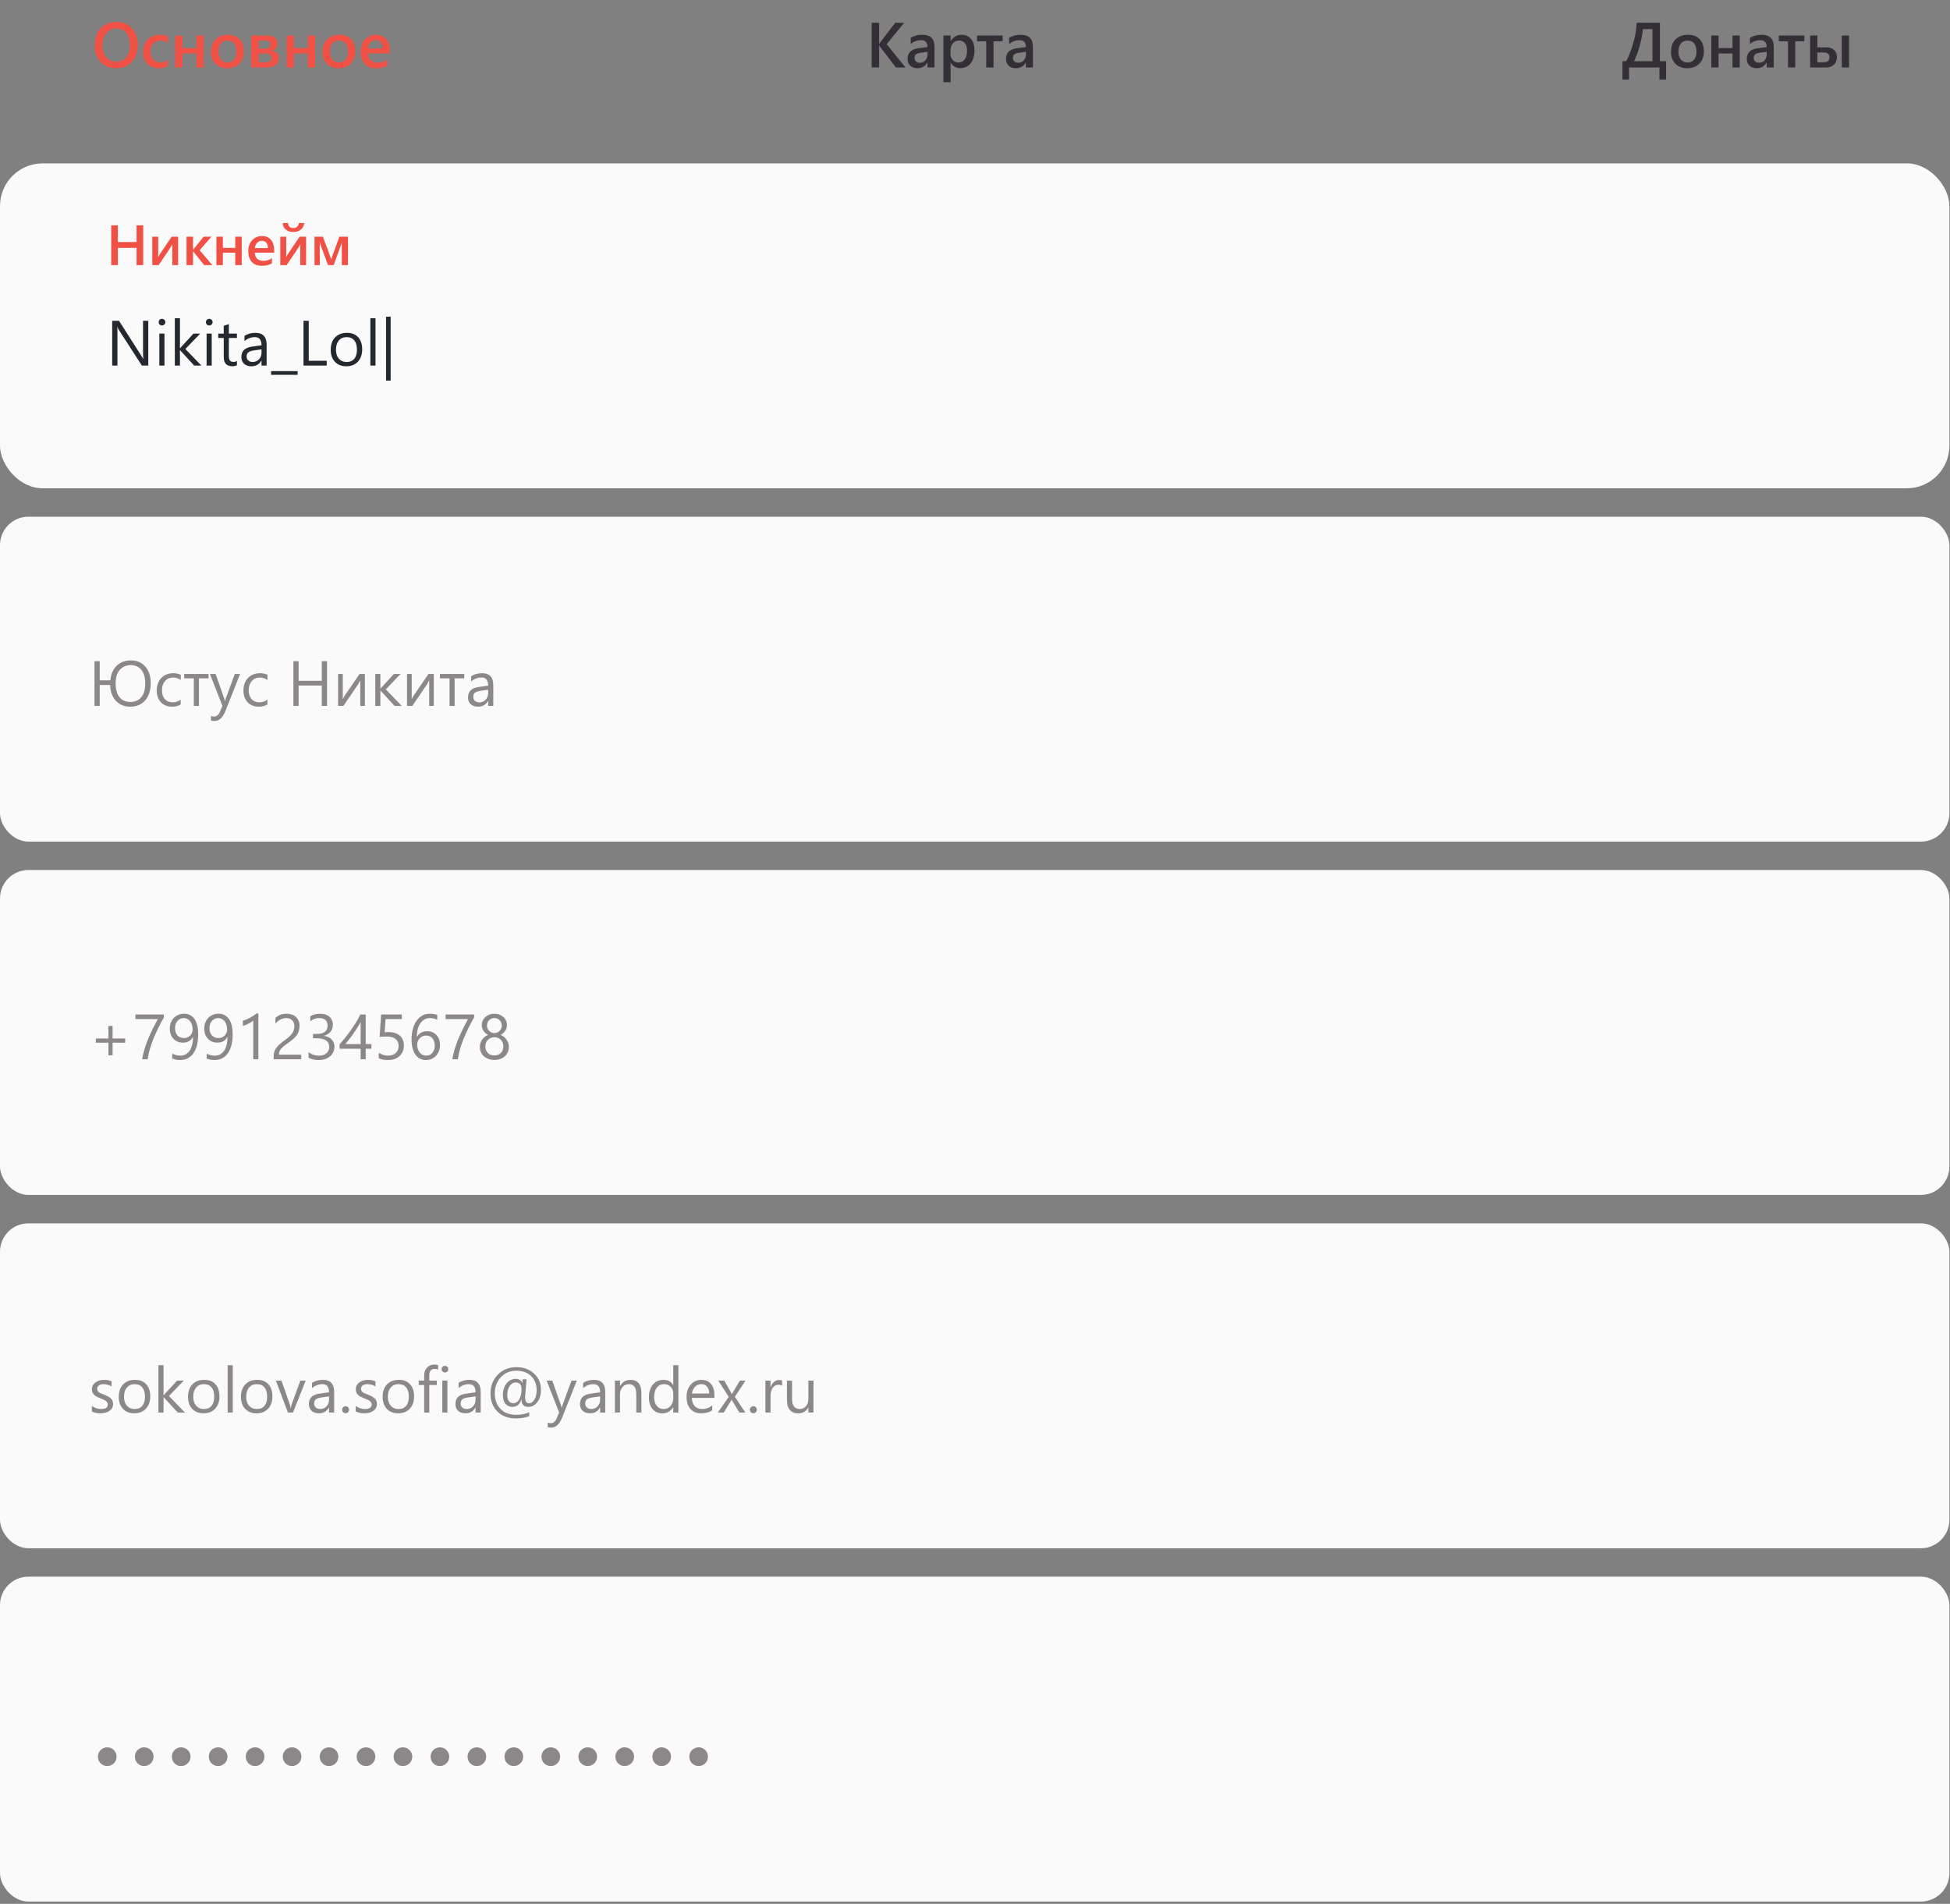 <svg width="549" height="536" viewBox="0 0 549 536" fill="none" xmlns="http://www.w3.org/2000/svg">
<rect x="0" y="0" width="549" height="536" fill="#808080" stroke="none"/>
<path d="M32.664 19.211C30.848 19.211 29.392 18.622 28.296 17.444C27.206 16.267 26.661 14.734 26.661 12.848C26.661 10.82 27.218 9.203 28.331 7.996C29.444 6.789 30.956 6.186 32.866 6.186C34.636 6.186 36.06 6.771 37.138 7.943C38.222 9.115 38.764 10.648 38.764 12.54C38.764 14.597 38.21 16.223 37.102 17.418C35.995 18.613 34.516 19.211 32.664 19.211ZM32.761 8.022C31.606 8.022 30.666 8.453 29.939 9.314C29.219 10.176 28.858 11.31 28.858 12.716C28.858 14.116 29.21 15.244 29.913 16.1C30.616 16.955 31.536 17.383 32.673 17.383C33.88 17.383 34.832 16.976 35.529 16.161C36.227 15.347 36.575 14.207 36.575 12.742C36.575 11.236 36.235 10.073 35.556 9.253C34.882 8.433 33.95 8.022 32.761 8.022ZM47.289 18.587C46.568 19.003 45.716 19.211 44.731 19.211C43.395 19.211 42.317 18.795 41.497 17.963C40.677 17.125 40.267 16.041 40.267 14.711C40.267 13.229 40.706 12.039 41.585 11.143C42.47 10.24 43.65 9.789 45.127 9.789C45.947 9.789 46.671 9.933 47.298 10.22V12.118C46.671 11.649 46.003 11.415 45.294 11.415C44.433 11.415 43.727 11.708 43.176 12.294C42.625 12.874 42.35 13.636 42.35 14.579C42.35 15.511 42.607 16.246 43.123 16.785C43.645 17.324 44.342 17.594 45.215 17.594C45.947 17.594 46.639 17.333 47.289 16.811V18.587ZM57.335 19H55.287V15.062H51.367V19H49.319V10H51.367V13.533H55.287V10H57.335V19ZM63.98 19.211C62.591 19.211 61.48 18.792 60.648 17.954C59.822 17.11 59.409 15.994 59.409 14.605C59.409 13.094 59.84 11.913 60.701 11.063C61.568 10.214 62.734 9.789 64.199 9.789C65.606 9.789 66.701 10.202 67.486 11.028C68.272 11.854 68.664 13 68.664 14.465C68.664 15.9 68.239 17.052 67.39 17.919C66.546 18.78 65.409 19.211 63.98 19.211ZM64.076 11.415C63.279 11.415 62.649 11.693 62.187 12.25C61.724 12.807 61.492 13.574 61.492 14.553C61.492 15.496 61.727 16.24 62.195 16.785C62.664 17.324 63.291 17.594 64.076 17.594C64.879 17.594 65.494 17.327 65.922 16.794C66.356 16.261 66.572 15.502 66.572 14.518C66.572 13.527 66.356 12.763 65.922 12.224C65.494 11.685 64.879 11.415 64.076 11.415ZM70.747 19V10H75.045C76.012 10 76.776 10.196 77.339 10.589C77.901 10.981 78.183 11.518 78.183 12.197C78.183 13.346 77.594 14.043 76.416 14.289C77.816 14.465 78.517 15.156 78.517 16.363C78.517 17.107 78.221 17.734 77.629 18.244C77.037 18.748 76.302 19 75.423 19H70.747ZM72.786 11.441V13.683H74.588C75.607 13.683 76.117 13.287 76.117 12.496C76.117 11.793 75.672 11.441 74.781 11.441H72.786ZM72.786 15.098V17.55H74.878C75.921 17.55 76.442 17.128 76.442 16.284C76.442 15.493 75.877 15.098 74.746 15.098H72.786ZM88.712 19H86.664V15.062H82.744V19H80.696V10H82.744V13.533H86.664V10H88.712V19ZM95.356 19.211C93.968 19.211 92.857 18.792 92.025 17.954C91.199 17.11 90.786 15.994 90.786 14.605C90.786 13.094 91.217 11.913 92.078 11.063C92.945 10.214 94.111 9.789 95.576 9.789C96.982 9.789 98.078 10.202 98.863 11.028C99.648 11.854 100.041 13 100.041 14.465C100.041 15.9 99.616 17.052 98.767 17.919C97.923 18.78 96.786 19.211 95.356 19.211ZM95.453 11.415C94.656 11.415 94.026 11.693 93.564 12.25C93.101 12.807 92.869 13.574 92.869 14.553C92.869 15.496 93.103 16.24 93.572 16.785C94.041 17.324 94.668 17.594 95.453 17.594C96.256 17.594 96.871 17.327 97.299 16.794C97.732 16.261 97.949 15.502 97.949 14.518C97.949 13.527 97.732 12.763 97.299 12.224C96.871 11.685 96.256 11.415 95.453 11.415ZM109.744 15.054H103.609C103.633 15.886 103.888 16.527 104.374 16.979C104.866 17.43 105.54 17.655 106.396 17.655C107.356 17.655 108.238 17.368 109.041 16.794V18.438C108.221 18.953 107.137 19.211 105.789 19.211C104.465 19.211 103.425 18.804 102.669 17.989C101.919 17.169 101.544 16.018 101.544 14.535C101.544 13.135 101.957 11.995 102.783 11.116C103.615 10.231 104.646 9.789 105.877 9.789C107.107 9.789 108.06 10.185 108.733 10.976C109.407 11.767 109.744 12.865 109.744 14.271V15.054ZM107.775 13.612C107.77 12.88 107.597 12.312 107.257 11.907C106.917 11.497 106.448 11.292 105.851 11.292C105.265 11.292 104.767 11.506 104.356 11.934C103.952 12.361 103.703 12.921 103.609 13.612H107.775Z" fill="#F15045"/>
<path d="M469.074 22.401H467.202V19H458.642V22.401H456.778V17.225H457.842C458.633 15.742 459.304 14.014 459.854 12.039C460.405 10.059 460.716 8.178 460.786 6.396H467.334V17.225H469.074V22.401ZM465.242 17.225V8.198H462.518C462.436 9.511 462.151 11.049 461.665 12.812C461.179 14.576 460.637 16.047 460.039 17.225H465.242ZM475.024 19.211C473.636 19.211 472.525 18.792 471.693 17.954C470.867 17.11 470.454 15.994 470.454 14.605C470.454 13.094 470.885 11.913 471.746 11.063C472.613 10.214 473.779 9.789 475.244 9.789C476.65 9.789 477.746 10.202 478.531 11.028C479.316 11.854 479.709 13 479.709 14.465C479.709 15.9 479.284 17.052 478.435 17.919C477.591 18.78 476.454 19.211 475.024 19.211ZM475.121 11.415C474.324 11.415 473.694 11.693 473.231 12.25C472.769 12.807 472.537 13.574 472.537 14.553C472.537 15.496 472.771 16.24 473.24 16.785C473.709 17.324 474.336 17.594 475.121 17.594C475.924 17.594 476.539 17.327 476.967 16.794C477.4 16.261 477.617 15.502 477.617 14.518C477.617 13.527 477.4 12.763 476.967 12.224C476.539 11.685 475.924 11.415 475.121 11.415ZM489.808 19H487.76V15.062H483.84V19H481.792V10H483.84V13.533H487.76V10H489.808V19ZM499.37 19H497.393V17.594H497.357C496.736 18.672 495.825 19.211 494.624 19.211C493.739 19.211 493.045 18.971 492.541 18.49C492.043 18.01 491.794 17.374 491.794 16.583C491.794 14.884 492.772 13.894 494.729 13.612L497.401 13.234C497.401 11.951 496.792 11.31 495.573 11.31C494.501 11.31 493.534 11.679 492.673 12.417V10.633C493.622 10.07 494.718 9.789 495.96 9.789C498.233 9.789 499.37 10.908 499.37 13.146V19ZM497.401 14.579L495.512 14.843C494.926 14.919 494.483 15.062 494.185 15.273C493.892 15.479 493.745 15.842 493.745 16.363C493.745 16.744 493.88 17.058 494.149 17.304C494.425 17.544 494.791 17.664 495.248 17.664C495.869 17.664 496.382 17.447 496.786 17.014C497.196 16.574 497.401 16.023 497.401 15.361V14.579ZM508.001 11.626H505.435V19H503.387V11.626H500.803V10H508.001V11.626ZM520.578 19H518.539V10H520.578V19ZM509.618 19V10H511.657V13.322H514.118C515.05 13.322 515.791 13.568 516.342 14.06C516.893 14.547 517.168 15.227 517.168 16.1C517.168 16.996 516.881 17.705 516.307 18.227C515.738 18.742 515.021 19 514.153 19H509.618ZM511.657 14.79V17.532H513.521C514.552 17.532 515.067 17.061 515.067 16.117C515.067 15.232 514.546 14.79 513.503 14.79H511.657Z" fill="#342F36"/>
<path d="M254.95 19H252.226L247.84 13.234C247.676 13.018 247.576 12.871 247.541 12.795H247.506V19H245.414V6.396H247.506V12.32H247.541C247.611 12.191 247.711 12.048 247.84 11.89L252.067 6.396H254.572L249.624 12.443L254.95 19ZM263.098 19H261.12V17.594H261.085C260.464 18.672 259.553 19.211 258.352 19.211C257.467 19.211 256.772 18.971 256.269 18.49C255.771 18.01 255.521 17.374 255.521 16.583C255.521 14.884 256.5 13.894 258.457 13.612L261.129 13.234C261.129 11.951 260.52 11.31 259.301 11.31C258.229 11.31 257.262 11.679 256.4 12.417V10.633C257.35 10.07 258.445 9.789 259.688 9.789C261.961 9.789 263.098 10.908 263.098 13.146V19ZM261.129 14.579L259.239 14.843C258.653 14.919 258.211 15.062 257.912 15.273C257.619 15.479 257.473 15.842 257.473 16.363C257.473 16.744 257.607 17.058 257.877 17.304C258.152 17.544 258.519 17.664 258.976 17.664C259.597 17.664 260.109 17.447 260.514 17.014C260.924 16.574 261.129 16.023 261.129 15.361V14.579ZM267.668 17.673H267.633V23.14H265.594V10H267.633V11.582H267.668C268.365 10.387 269.385 9.789 270.727 9.789C271.869 9.789 272.76 10.19 273.398 10.993C274.037 11.796 274.356 12.874 274.356 14.227C274.356 15.727 273.996 16.929 273.275 17.831C272.555 18.733 271.57 19.185 270.322 19.185C269.174 19.185 268.289 18.681 267.668 17.673ZM267.615 14.122V15.238C267.615 15.895 267.823 16.451 268.239 16.908C268.661 17.365 269.194 17.594 269.839 17.594C270.595 17.594 271.187 17.301 271.614 16.715C272.048 16.123 272.265 15.3 272.265 14.245C272.265 13.36 272.062 12.669 271.658 12.171C271.26 11.667 270.718 11.415 270.032 11.415C269.306 11.415 268.72 11.673 268.274 12.188C267.835 12.704 267.615 13.349 267.615 14.122ZM282.275 11.626H279.709V19H277.661V11.626H275.077V10H282.275V11.626ZM290.801 19H288.823V17.594H288.788C288.167 18.672 287.256 19.211 286.055 19.211C285.17 19.211 284.476 18.971 283.972 18.49C283.474 18.01 283.225 17.374 283.225 16.583C283.225 14.884 284.203 13.894 286.16 13.612L288.832 13.234C288.832 11.951 288.223 11.31 287.004 11.31C285.932 11.31 284.965 11.679 284.104 12.417V10.633C285.053 10.07 286.148 9.789 287.391 9.789C289.664 9.789 290.801 10.908 290.801 13.146V19ZM288.832 14.579L286.942 14.843C286.356 14.919 285.914 15.062 285.615 15.273C285.322 15.479 285.176 15.842 285.176 16.363C285.176 16.744 285.311 17.058 285.58 17.304C285.855 17.544 286.222 17.664 286.679 17.664C287.3 17.664 287.812 17.447 288.217 17.014C288.627 16.574 288.832 16.023 288.832 15.361V14.579Z" fill="#342F36"/>
<rect y="46" width="548.827" height="91.471" rx="12" fill="#FAFAFA"/>
<path d="M40.319 74.642H38.452V69.782H33.179V74.642H31.319V63.439H33.179V68.15H38.452V63.439H40.319V74.642ZM50.148 74.642H48.507V68.775C48.403 68.983 48.244 69.272 48.03 69.642L44.663 74.642H42.882V66.642H44.546V72.392C44.603 72.256 44.726 72.022 44.913 71.689L48.327 66.642H50.148V74.642ZM59.788 74.642H57.483L54.374 70.743H54.343V74.642H52.523V66.642H54.343V70.321H54.374L57.312 66.642H59.53L56.202 70.454L59.788 74.642ZM68.054 74.642H66.233V71.142H62.749V74.642H60.929V66.642H62.749V69.782H66.233V66.642H68.054V74.642ZM77.186 71.134H71.733C71.754 71.874 71.981 72.444 72.413 72.845C72.851 73.246 73.45 73.446 74.21 73.446C75.064 73.446 75.848 73.191 76.561 72.681V74.142C75.832 74.6 74.869 74.829 73.671 74.829C72.494 74.829 71.569 74.467 70.897 73.743C70.231 73.014 69.897 71.991 69.897 70.673C69.897 69.428 70.265 68.415 70.999 67.634C71.739 66.847 72.655 66.454 73.749 66.454C74.843 66.454 75.689 66.806 76.288 67.509C76.887 68.212 77.186 69.189 77.186 70.439V71.134ZM75.436 69.853C75.431 69.202 75.278 68.696 74.976 68.337C74.674 67.972 74.257 67.79 73.726 67.79C73.205 67.79 72.762 67.98 72.397 68.361C72.038 68.741 71.817 69.238 71.733 69.853H75.436ZM86.179 74.642H84.538V68.775C84.434 68.983 84.275 69.272 84.061 69.642L80.694 74.642H78.913V66.642H80.577V72.392C80.634 72.256 80.757 72.022 80.944 71.689L84.358 66.642H86.179V74.642ZM85.655 62.79C85.572 63.571 85.249 64.189 84.686 64.642C84.129 65.09 83.429 65.314 82.585 65.314C81.72 65.314 81.015 65.09 80.468 64.642C79.926 64.189 79.629 63.571 79.577 62.79H81.085C81.158 63.738 81.666 64.212 82.608 64.212C83.025 64.212 83.369 64.087 83.64 63.837C83.916 63.587 84.085 63.238 84.147 62.79H85.655ZM97.968 74.642H96.233V68.236C96.129 68.558 95.97 69.035 95.757 69.665L93.952 74.642H92.343L90.507 69.65C90.408 69.379 90.249 68.902 90.03 68.22V74.642H88.554V66.642H90.913L92.749 71.579C92.879 71.939 93.046 72.436 93.249 73.071L93.749 71.611L95.546 66.642H97.968V74.642Z" fill="#F15045"/>
<path d="M41.749 102.915H39.938L33.452 92.869C33.288 92.617 33.153 92.353 33.048 92.078H32.995C33.042 92.347 33.065 92.924 33.065 93.809V102.915H31.589V90.311H33.505L39.815 100.199C40.079 100.609 40.249 100.89 40.325 101.042H40.36C40.302 100.679 40.273 100.061 40.273 99.188V90.311H41.749V102.915ZM45.599 91.629C45.341 91.629 45.121 91.541 44.94 91.366C44.758 91.19 44.667 90.967 44.667 90.698C44.667 90.428 44.758 90.206 44.94 90.03C45.121 89.848 45.341 89.757 45.599 89.757C45.862 89.757 46.085 89.848 46.267 90.03C46.454 90.206 46.548 90.428 46.548 90.698C46.548 90.956 46.454 91.175 46.267 91.357C46.085 91.539 45.862 91.629 45.599 91.629ZM46.302 102.915H44.86V93.915H46.302V102.915ZM56.69 102.915H54.669L50.696 98.59H50.661V102.915H49.22V89.59H50.661V98.037H50.696L54.476 93.915H56.365L52.19 98.256L56.69 102.915ZM58.905 91.629C58.648 91.629 58.428 91.541 58.246 91.366C58.065 91.19 57.974 90.967 57.974 90.698C57.974 90.428 58.065 90.206 58.246 90.03C58.428 89.848 58.648 89.757 58.905 89.757C59.169 89.757 59.392 89.848 59.573 90.03C59.761 90.206 59.855 90.428 59.855 90.698C59.855 90.956 59.761 91.175 59.573 91.357C59.392 91.539 59.169 91.629 58.905 91.629ZM59.608 102.915H58.167V93.915H59.608V102.915ZM66.701 102.827C66.361 103.014 65.913 103.108 65.356 103.108C63.78 103.108 62.992 102.229 62.992 100.471V95.145H61.445V93.915H62.992V91.717L64.434 91.251V93.915H66.701V95.145H64.434V100.216C64.434 100.82 64.536 101.25 64.741 101.508C64.946 101.766 65.286 101.895 65.761 101.895C66.124 101.895 66.438 101.795 66.701 101.596V102.827ZM75.068 102.915H73.627V101.508H73.592C72.965 102.586 72.042 103.125 70.823 103.125C69.927 103.125 69.224 102.888 68.714 102.414C68.21 101.939 67.958 101.309 67.958 100.524C67.958 98.842 68.948 97.864 70.929 97.588L73.627 97.21C73.627 95.681 73.009 94.916 71.772 94.916C70.689 94.916 69.71 95.286 68.837 96.024V94.547C69.722 93.985 70.741 93.704 71.895 93.704C74.011 93.704 75.068 94.823 75.068 97.061V102.915ZM73.627 98.362L71.456 98.661C70.788 98.754 70.284 98.921 69.944 99.162C69.605 99.396 69.435 99.815 69.435 100.418C69.435 100.858 69.59 101.218 69.9 101.5C70.217 101.775 70.636 101.913 71.157 101.913C71.872 101.913 72.461 101.664 72.924 101.166C73.393 100.662 73.627 100.026 73.627 99.258V98.362ZM83.796 105.525H76.325V104.479H83.796V105.525ZM91.987 102.915H85.448V90.311H86.925V101.579H91.987V102.915ZM97.489 103.125C96.159 103.125 95.096 102.707 94.299 101.869C93.508 101.025 93.112 99.909 93.112 98.52C93.112 97.008 93.525 95.828 94.352 94.978C95.178 94.128 96.294 93.704 97.7 93.704C99.042 93.704 100.088 94.117 100.838 94.943C101.594 95.769 101.972 96.915 101.972 98.379C101.972 99.815 101.564 100.966 100.75 101.833C99.941 102.695 98.855 103.125 97.489 103.125ZM97.595 94.916C96.669 94.916 95.936 95.233 95.397 95.866C94.858 96.493 94.589 97.36 94.589 98.467C94.589 99.534 94.861 100.375 95.406 100.99C95.951 101.605 96.681 101.913 97.595 101.913C98.526 101.913 99.241 101.611 99.739 101.007C100.243 100.404 100.495 99.545 100.495 98.432C100.495 97.307 100.243 96.44 99.739 95.831C99.241 95.221 98.526 94.916 97.595 94.916ZM105.716 102.915H104.274V89.59H105.716V102.915ZM109.987 107.151H108.687V89.151H109.987V107.151Z" fill="#23292E"/>
<rect y="145.471" width="548.827" height="91.471" rx="8" fill="#FAFAFA"/>
<path d="M31.011 192.855H28.075V198.744H26.599V186.141H28.075V191.528H31.064C31.239 189.771 31.84 188.399 32.865 187.415C33.891 186.425 35.224 185.93 36.864 185.93C38.558 185.93 39.908 186.51 40.916 187.67C41.93 188.824 42.437 190.362 42.437 192.284C42.437 194.364 41.918 195.996 40.881 197.18C39.844 198.363 38.432 198.955 36.645 198.955C34.969 198.955 33.621 198.398 32.602 197.285C31.588 196.172 31.058 194.695 31.011 192.855ZM36.812 187.266C35.481 187.266 34.438 187.723 33.683 188.637C32.933 189.551 32.558 190.808 32.558 192.407C32.558 194.065 32.915 195.352 33.63 196.266C34.345 197.174 35.35 197.628 36.645 197.628C37.992 197.628 39.035 197.18 39.773 196.283C40.518 195.387 40.89 194.121 40.89 192.486C40.89 190.799 40.532 189.507 39.817 188.61C39.108 187.714 38.106 187.266 36.812 187.266ZM50.874 198.331C50.183 198.747 49.362 198.955 48.413 198.955C47.13 198.955 46.093 198.539 45.302 197.707C44.517 196.869 44.124 195.785 44.124 194.455C44.124 192.973 44.549 191.783 45.398 190.887C46.248 189.984 47.382 189.533 48.8 189.533C49.591 189.533 50.288 189.68 50.892 189.973V191.449C50.224 190.98 49.509 190.746 48.747 190.746C47.827 190.746 47.071 191.077 46.48 191.739C45.894 192.396 45.601 193.26 45.601 194.332C45.601 195.387 45.876 196.219 46.427 196.828C46.983 197.438 47.727 197.742 48.659 197.742C49.444 197.742 50.183 197.481 50.874 196.96V198.331ZM58.705 190.975H56.007V198.744H54.565V190.975H51.858V189.744H58.705V190.975ZM67.6 189.744L63.46 200.186C62.722 202.049 61.685 202.98 60.349 202.98C59.974 202.98 59.66 202.942 59.408 202.866V201.574C59.719 201.68 60.003 201.732 60.261 201.732C60.987 201.732 61.532 201.299 61.895 200.432L62.616 198.727L59.101 189.744H60.7L63.135 196.67C63.164 196.758 63.226 196.986 63.319 197.355H63.372C63.401 197.215 63.46 196.992 63.548 196.688L66.106 189.744H67.6ZM75.29 198.331C74.599 198.747 73.778 198.955 72.829 198.955C71.546 198.955 70.509 198.539 69.718 197.707C68.933 196.869 68.54 195.785 68.54 194.455C68.54 192.973 68.965 191.783 69.814 190.887C70.664 189.984 71.798 189.533 73.216 189.533C74.007 189.533 74.704 189.68 75.308 189.973V191.449C74.64 190.98 73.925 190.746 73.163 190.746C72.243 190.746 71.487 191.077 70.895 191.739C70.31 192.396 70.017 193.26 70.017 194.332C70.017 195.387 70.292 196.219 70.843 196.828C71.399 197.438 72.144 197.742 73.075 197.742C73.86 197.742 74.599 197.481 75.29 196.96V198.331ZM92.077 198.744H90.601V192.996H84.079V198.744H82.603V186.141H84.079V191.669H90.601V186.141H92.077V198.744ZM102.729 198.744H101.429V191.563C101.3 191.815 101.104 192.17 100.84 192.627L96.683 198.744H95.189V189.744H96.507V196.837C96.577 196.667 96.73 196.377 96.964 195.967L101.235 189.744H102.729V198.744ZM113.118 198.744H111.097L107.124 194.42H107.089V198.744H105.647V189.744H107.089V193.866H107.124L110.903 189.744H112.793L108.618 194.086L113.118 198.744ZM122.136 198.744H120.835V191.563C120.706 191.815 120.51 192.17 120.246 192.627L116.089 198.744H114.595V189.744H115.913V196.837C115.983 196.667 116.136 196.377 116.37 195.967L120.642 189.744H122.136V198.744ZM130.705 190.975H128.007V198.744H126.565V190.975H123.858V189.744H130.705V190.975ZM138.879 198.744H137.438V197.338H137.402C136.775 198.416 135.853 198.955 134.634 198.955C133.737 198.955 133.034 198.718 132.524 198.243C132.021 197.769 131.769 197.139 131.769 196.354C131.769 194.672 132.759 193.693 134.739 193.418L137.438 193.04C137.438 191.511 136.819 190.746 135.583 190.746C134.499 190.746 133.521 191.115 132.647 191.854V190.377C133.532 189.814 134.552 189.533 135.706 189.533C137.821 189.533 138.879 190.652 138.879 192.891V198.744ZM137.438 194.191L135.267 194.49C134.599 194.584 134.095 194.751 133.755 194.991C133.415 195.226 133.245 195.645 133.245 196.248C133.245 196.688 133.4 197.048 133.711 197.329C134.027 197.604 134.446 197.742 134.968 197.742C135.683 197.742 136.271 197.493 136.734 196.995C137.203 196.491 137.438 195.855 137.438 195.088V194.191Z" fill="#8C888A"/>
<rect y="244.942" width="548.827" height="91.471" rx="8" fill="#FAFAFA"/>
<path d="M35.247 293.557H31.696V297.099H30.527V293.557H26.985V292.379H30.527V288.837H31.696V292.379H35.247V293.557ZM46.145 286.447C45.952 286.781 45.718 287.197 45.442 287.695C45.173 288.193 44.886 288.752 44.581 289.374C44.276 289.995 43.966 290.663 43.649 291.377C43.333 292.092 43.037 292.831 42.762 293.592C42.486 294.354 42.243 295.127 42.032 295.913C41.827 296.692 41.678 297.459 41.584 298.215H40.037C40.143 297.465 40.304 296.701 40.52 295.921C40.743 295.136 40.992 294.369 41.268 293.619C41.549 292.863 41.845 292.136 42.155 291.439C42.466 290.742 42.768 290.1 43.06 289.514C43.353 288.928 43.62 288.413 43.86 287.967C44.106 287.516 44.303 287.165 44.449 286.913H38.13V285.612H46.145V286.447ZM55.796 291.158C55.796 292.312 55.682 293.34 55.453 294.243C55.225 295.139 54.891 295.901 54.451 296.528C54.012 297.149 53.476 297.624 52.843 297.952C52.21 298.274 51.489 298.435 50.681 298.435C49.849 298.435 49.116 298.289 48.483 297.996V296.616C49.181 297.008 49.925 297.205 50.716 297.205C51.284 297.205 51.791 297.087 52.236 296.853C52.688 296.619 53.068 296.279 53.379 295.833C53.69 295.382 53.927 294.829 54.091 294.172C54.255 293.516 54.337 292.763 54.337 291.914H54.302C53.763 292.998 52.825 293.54 51.489 293.54C50.95 293.54 50.455 293.446 50.004 293.258C49.553 293.065 49.163 292.795 48.835 292.45C48.507 292.098 48.252 291.682 48.07 291.202C47.889 290.721 47.798 290.191 47.798 289.611C47.798 288.99 47.898 288.421 48.097 287.906C48.302 287.39 48.583 286.948 48.94 286.579C49.304 286.204 49.731 285.914 50.224 285.708C50.722 285.503 51.264 285.401 51.85 285.401C52.482 285.401 53.042 285.53 53.528 285.788C54.02 286.04 54.434 286.412 54.768 286.904C55.102 287.39 55.356 287.991 55.532 288.706C55.708 289.42 55.796 290.238 55.796 291.158ZM54.24 289.866C54.24 289.379 54.176 288.937 54.047 288.539C53.924 288.14 53.751 287.8 53.528 287.519C53.306 287.232 53.039 287.012 52.728 286.86C52.424 286.702 52.09 286.623 51.727 286.623C51.381 286.623 51.059 286.693 50.76 286.833C50.461 286.968 50.2 287.162 49.977 287.414C49.761 287.66 49.588 287.956 49.459 288.301C49.336 288.641 49.274 289.013 49.274 289.417C49.274 289.863 49.333 290.261 49.45 290.613C49.573 290.964 49.746 291.263 49.969 291.509C50.191 291.75 50.458 291.934 50.769 292.063C51.085 292.192 51.434 292.256 51.815 292.256C52.148 292.256 52.462 292.195 52.755 292.072C53.054 291.943 53.312 291.773 53.528 291.562C53.751 291.345 53.924 291.093 54.047 290.806C54.176 290.513 54.24 290.2 54.24 289.866ZM65.499 291.158C65.499 292.312 65.385 293.34 65.156 294.243C64.928 295.139 64.594 295.901 64.154 296.528C63.715 297.149 63.179 297.624 62.546 297.952C61.913 298.274 61.192 298.435 60.384 298.435C59.552 298.435 58.819 298.289 58.187 297.996V296.616C58.884 297.008 59.628 297.205 60.419 297.205C60.987 297.205 61.494 297.087 61.94 296.853C62.391 296.619 62.772 296.279 63.082 295.833C63.393 295.382 63.63 294.829 63.794 294.172C63.958 293.516 64.04 292.763 64.04 291.914H64.005C63.466 292.998 62.528 293.54 61.192 293.54C60.653 293.54 60.158 293.446 59.707 293.258C59.256 293.065 58.866 292.795 58.538 292.45C58.21 292.098 57.955 291.682 57.773 291.202C57.592 290.721 57.501 290.191 57.501 289.611C57.501 288.99 57.601 288.421 57.8 287.906C58.005 287.39 58.286 286.948 58.644 286.579C59.007 286.204 59.435 285.914 59.927 285.708C60.425 285.503 60.967 285.401 61.553 285.401C62.185 285.401 62.745 285.53 63.231 285.788C63.724 286.04 64.137 286.412 64.471 286.904C64.805 287.39 65.06 287.991 65.235 288.706C65.411 289.42 65.499 290.238 65.499 291.158ZM63.943 289.866C63.943 289.379 63.879 288.937 63.75 288.539C63.627 288.14 63.454 287.8 63.231 287.519C63.009 287.232 62.742 287.012 62.432 286.86C62.127 286.702 61.793 286.623 61.43 286.623C61.084 286.623 60.762 286.693 60.463 286.833C60.164 286.968 59.903 287.162 59.681 287.414C59.464 287.66 59.291 287.956 59.162 288.301C59.039 288.641 58.977 289.013 58.977 289.417C58.977 289.863 59.036 290.261 59.153 290.613C59.276 290.964 59.449 291.263 59.672 291.509C59.895 291.75 60.161 291.934 60.472 292.063C60.788 292.192 61.137 292.256 61.518 292.256C61.852 292.256 62.165 292.195 62.458 292.072C62.757 291.943 63.015 291.773 63.231 291.562C63.454 291.345 63.627 291.093 63.75 290.806C63.879 290.513 63.943 290.2 63.943 289.866ZM72.741 298.215H71.3V287.326C71.189 287.437 71.024 287.566 70.808 287.712C70.597 287.853 70.356 287.994 70.087 288.134C69.823 288.275 69.542 288.407 69.243 288.53C68.95 288.653 68.663 288.75 68.382 288.82V287.361C68.698 287.273 69.032 287.156 69.384 287.009C69.741 286.857 70.09 286.69 70.43 286.508C70.775 286.321 71.101 286.127 71.405 285.928C71.71 285.723 71.974 285.524 72.196 285.331H72.741V298.215ZM82.866 288.917C82.866 288.53 82.805 288.193 82.682 287.906C82.564 287.619 82.4 287.381 82.189 287.194C81.984 287 81.741 286.857 81.46 286.763C81.179 286.669 80.874 286.623 80.546 286.623C80.265 286.623 79.989 286.661 79.72 286.737C79.45 286.813 79.186 286.918 78.929 287.053C78.677 287.188 78.431 287.349 78.19 287.537C77.956 287.724 77.736 287.932 77.531 288.161V286.614C77.936 286.221 78.387 285.922 78.885 285.717C79.389 285.506 80.001 285.401 80.722 285.401C81.237 285.401 81.715 285.477 82.154 285.629C82.594 285.776 82.975 285.993 83.297 286.28C83.619 286.567 83.871 286.921 84.053 287.343C84.24 287.765 84.334 288.249 84.334 288.793C84.334 289.292 84.275 289.743 84.158 290.147C84.047 290.551 83.874 290.932 83.64 291.29C83.411 291.647 83.121 291.99 82.769 292.318C82.418 292.646 82.005 292.98 81.53 293.32C80.939 293.742 80.449 294.102 80.062 294.401C79.682 294.7 79.377 294.981 79.148 295.245C78.926 295.502 78.768 295.763 78.674 296.027C78.586 296.285 78.542 296.583 78.542 296.923H84.817V298.215H77.039V297.591C77.039 297.052 77.098 296.578 77.215 296.167C77.332 295.757 77.525 295.368 77.795 294.999C78.064 294.629 78.416 294.26 78.85 293.891C79.289 293.522 79.825 293.106 80.458 292.643C80.915 292.315 81.296 292.001 81.601 291.703C81.911 291.404 82.16 291.105 82.348 290.806C82.535 290.507 82.667 290.206 82.743 289.901C82.825 289.59 82.866 289.262 82.866 288.917ZM94.16 294.647C94.16 295.215 94.052 295.734 93.835 296.203C93.624 296.666 93.322 297.064 92.93 297.398C92.543 297.726 92.077 297.981 91.532 298.163C90.987 298.344 90.387 298.435 89.731 298.435C88.529 298.435 87.574 298.207 86.865 297.75V296.203C87.715 296.871 88.688 297.205 89.783 297.205C90.223 297.205 90.618 297.149 90.97 297.038C91.327 296.926 91.632 296.765 91.884 296.554C92.142 296.343 92.338 296.088 92.473 295.79C92.613 295.491 92.684 295.154 92.684 294.779C92.684 293.132 91.512 292.309 89.168 292.309H88.122V291.087H89.115C91.189 291.087 92.227 290.314 92.227 288.767C92.227 287.337 91.436 286.623 89.853 286.623C88.963 286.623 88.128 286.921 87.349 287.519V286.122C88.151 285.641 89.106 285.401 90.214 285.401C90.741 285.401 91.219 285.474 91.647 285.621C92.074 285.767 92.44 285.972 92.745 286.236C93.05 286.5 93.284 286.816 93.448 287.185C93.618 287.554 93.703 287.961 93.703 288.407C93.703 290.065 92.865 291.131 91.189 291.606V291.641C91.617 291.688 92.013 291.793 92.376 291.958C92.739 292.116 93.053 292.324 93.316 292.582C93.58 292.839 93.785 293.144 93.932 293.496C94.084 293.841 94.16 294.225 94.16 294.647ZM102.958 285.612V293.935H104.575V295.253H102.958V298.215H101.534V295.253H95.61V294.005C96.161 293.384 96.718 292.722 97.28 292.019C97.843 291.31 98.379 290.592 98.889 289.866C99.404 289.139 99.879 288.416 100.312 287.695C100.752 286.968 101.121 286.274 101.42 285.612H102.958ZM97.236 293.935H101.534V287.765C101.095 288.533 100.679 289.218 100.286 289.822C99.894 290.425 99.519 290.973 99.161 291.465C98.81 291.958 98.473 292.403 98.15 292.801C97.828 293.2 97.523 293.578 97.236 293.935ZM113.707 294.366C113.707 294.981 113.602 295.538 113.391 296.036C113.18 296.534 112.878 296.961 112.485 297.319C112.099 297.676 111.63 297.952 111.079 298.145C110.528 298.338 109.916 298.435 109.242 298.435C108.07 298.435 107.2 298.259 106.632 297.908V296.378C107.487 296.929 108.363 297.205 109.26 297.205C109.717 297.205 110.127 297.137 110.49 297.002C110.859 296.868 111.173 296.68 111.431 296.44C111.688 296.2 111.885 295.91 112.02 295.57C112.16 295.23 112.23 294.858 112.23 294.454C112.23 293.633 111.955 292.992 111.404 292.529C110.854 292.06 110.054 291.826 109.005 291.826C108.835 291.826 108.656 291.829 108.469 291.834C108.281 291.84 108.094 291.849 107.906 291.861C107.719 291.867 107.534 291.875 107.353 291.887C107.177 291.899 107.016 291.914 106.869 291.931L107.3 285.612H113.127V286.913H108.548L108.293 290.613C108.48 290.601 108.68 290.592 108.891 290.586C109.102 290.575 109.289 290.569 109.453 290.569C110.121 290.569 110.719 290.657 111.246 290.833C111.773 291.008 112.219 291.26 112.582 291.588C112.951 291.911 113.229 292.309 113.417 292.784C113.61 293.252 113.707 293.78 113.707 294.366ZM123.876 294.216C123.876 294.832 123.776 295.397 123.577 295.913C123.378 296.428 123.103 296.874 122.751 297.249C122.399 297.624 121.98 297.917 121.494 298.127C121.008 298.333 120.48 298.435 119.912 298.435C119.279 298.435 118.711 298.303 118.207 298.04C117.709 297.776 117.284 297.398 116.933 296.906C116.587 296.408 116.323 295.801 116.142 295.086C115.96 294.372 115.869 293.566 115.869 292.669C115.869 291.574 115.989 290.581 116.229 289.69C116.476 288.793 116.821 288.029 117.267 287.396C117.718 286.757 118.26 286.265 118.893 285.919C119.525 285.574 120.231 285.401 121.011 285.401C121.878 285.401 122.575 285.521 123.103 285.761V287.124C122.452 286.79 121.767 286.623 121.046 286.623C120.483 286.623 119.977 286.749 119.525 287C119.074 287.252 118.688 287.61 118.365 288.073C118.043 288.53 117.794 289.083 117.618 289.734C117.448 290.384 117.363 291.108 117.363 291.905H117.398C117.979 290.856 118.937 290.332 120.272 290.332C120.823 290.332 121.318 290.425 121.758 290.613C122.203 290.8 122.581 291.067 122.892 291.413C123.208 291.752 123.451 292.16 123.621 292.634C123.791 293.109 123.876 293.636 123.876 294.216ZM122.399 294.401C122.399 293.961 122.344 293.566 122.232 293.214C122.121 292.863 121.96 292.564 121.749 292.318C121.544 292.072 121.289 291.884 120.984 291.755C120.68 291.621 120.334 291.553 119.947 291.553C119.59 291.553 119.259 291.621 118.954 291.755C118.649 291.89 118.386 292.075 118.163 292.309C117.94 292.538 117.765 292.807 117.636 293.118C117.513 293.422 117.451 293.748 117.451 294.093C117.451 294.527 117.513 294.934 117.636 295.315C117.759 295.69 117.932 296.018 118.154 296.299C118.377 296.581 118.641 296.803 118.945 296.967C119.256 297.125 119.599 297.205 119.974 297.205C120.337 297.205 120.668 297.137 120.967 297.002C121.266 296.862 121.521 296.668 121.731 296.422C121.942 296.176 122.106 295.883 122.224 295.543C122.341 295.198 122.399 294.817 122.399 294.401ZM133.474 286.447C133.28 286.781 133.046 287.197 132.771 287.695C132.501 288.193 132.214 288.752 131.909 289.374C131.604 289.995 131.294 290.663 130.978 291.377C130.661 292.092 130.365 292.831 130.09 293.592C129.814 294.354 129.571 295.127 129.36 295.913C129.155 296.692 129.006 297.459 128.912 298.215H127.365C127.471 297.465 127.632 296.701 127.849 295.921C128.071 295.136 128.32 294.369 128.596 293.619C128.877 292.863 129.173 292.136 129.483 291.439C129.794 290.742 130.096 290.1 130.389 289.514C130.682 288.928 130.948 288.413 131.188 287.967C131.435 287.516 131.631 287.165 131.777 286.913H125.458V285.612H133.474V286.447ZM135.091 294.7C135.091 294.366 135.144 294.032 135.249 293.698C135.354 293.358 135.504 293.042 135.697 292.749C135.896 292.456 136.14 292.189 136.427 291.949C136.72 291.708 137.051 291.518 137.42 291.377C136.875 291.073 136.441 290.683 136.119 290.208C135.797 289.728 135.636 289.198 135.636 288.618C135.636 288.155 135.724 287.727 135.899 287.334C136.081 286.942 136.33 286.602 136.646 286.315C136.963 286.028 137.338 285.805 137.771 285.647C138.205 285.483 138.674 285.401 139.178 285.401C139.688 285.401 140.159 285.483 140.593 285.647C141.026 285.811 141.401 286.037 141.718 286.324C142.034 286.611 142.28 286.951 142.456 287.343C142.632 287.736 142.72 288.161 142.72 288.618C142.72 289.198 142.559 289.728 142.236 290.208C141.914 290.683 141.486 291.073 140.953 291.377C141.316 291.518 141.642 291.708 141.929 291.949C142.216 292.189 142.456 292.456 142.649 292.749C142.849 293.042 143.001 293.358 143.106 293.698C143.212 294.032 143.265 294.366 143.265 294.7C143.265 295.25 143.165 295.754 142.966 296.211C142.767 296.668 142.485 297.061 142.122 297.389C141.765 297.711 141.334 297.963 140.83 298.145C140.332 298.327 139.781 298.417 139.178 298.417C138.58 298.417 138.032 298.327 137.534 298.145C137.036 297.963 136.605 297.711 136.242 297.389C135.879 297.061 135.595 296.668 135.39 296.211C135.19 295.754 135.091 295.25 135.091 294.7ZM136.655 294.577C136.655 294.969 136.714 295.324 136.831 295.64C136.954 295.957 137.124 296.226 137.341 296.449C137.563 296.671 137.83 296.844 138.141 296.967C138.457 297.084 138.806 297.143 139.187 297.143C139.556 297.143 139.896 297.082 140.206 296.958C140.517 296.835 140.783 296.663 141.006 296.44C141.234 296.217 141.41 295.948 141.533 295.631C141.662 295.315 141.727 294.963 141.727 294.577C141.727 294.225 141.665 293.897 141.542 293.592C141.425 293.282 141.255 293.009 141.032 292.775C140.81 292.541 140.543 292.356 140.232 292.221C139.922 292.086 139.573 292.019 139.187 292.019C138.823 292.019 138.486 292.083 138.176 292.212C137.871 292.335 137.604 292.511 137.376 292.74C137.153 292.962 136.978 293.232 136.849 293.548C136.72 293.859 136.655 294.202 136.655 294.577ZM137.104 288.732C137.104 289.031 137.156 289.309 137.262 289.567C137.373 289.819 137.522 290.042 137.71 290.235C137.903 290.422 138.126 290.572 138.378 290.683C138.63 290.789 138.899 290.841 139.187 290.841C139.474 290.841 139.743 290.786 139.995 290.674C140.253 290.563 140.476 290.414 140.663 290.226C140.851 290.033 141 289.81 141.111 289.558C141.223 289.3 141.278 289.025 141.278 288.732C141.278 288.427 141.223 288.146 141.111 287.888C141.006 287.63 140.859 287.408 140.672 287.22C140.484 287.033 140.262 286.886 140.004 286.781C139.752 286.669 139.479 286.614 139.187 286.614C138.876 286.614 138.592 286.669 138.334 286.781C138.082 286.892 137.862 287.044 137.675 287.238C137.493 287.425 137.353 287.648 137.253 287.906C137.153 288.164 137.104 288.439 137.104 288.732Z" fill="#8C888A"/>
<rect y="344.414" width="548.827" height="91.471" rx="8" fill="#FAFAFA"/>
<path d="M25.86 397.361V395.815C26.645 396.395 27.51 396.685 28.453 396.685C29.719 396.685 30.352 396.263 30.352 395.419C30.352 395.179 30.296 394.977 30.185 394.813C30.079 394.643 29.933 394.493 29.745 394.364C29.564 394.235 29.347 394.121 29.095 394.022C28.849 393.916 28.582 393.808 28.295 393.696C27.896 393.538 27.545 393.38 27.24 393.222C26.941 393.058 26.689 392.876 26.484 392.677C26.285 392.472 26.133 392.24 26.027 391.982C25.928 391.725 25.878 391.423 25.878 391.077C25.878 390.655 25.975 390.283 26.168 389.961C26.361 389.633 26.619 389.36 26.941 389.144C27.264 388.921 27.63 388.754 28.04 388.643C28.456 388.531 28.884 388.476 29.323 388.476C30.102 388.476 30.8 388.61 31.415 388.88V390.339C30.753 389.905 29.991 389.689 29.13 389.689C28.86 389.689 28.617 389.721 28.4 389.785C28.184 389.844 27.996 389.929 27.838 390.04C27.686 390.151 27.565 390.286 27.477 390.444C27.395 390.597 27.355 390.767 27.355 390.954C27.355 391.189 27.395 391.385 27.477 391.543C27.565 391.701 27.691 391.842 27.855 391.965C28.02 392.088 28.219 392.199 28.453 392.299C28.688 392.398 28.954 392.507 29.253 392.624C29.651 392.776 30.009 392.935 30.325 393.099C30.642 393.257 30.911 393.439 31.134 393.644C31.356 393.843 31.526 394.074 31.644 394.338C31.767 394.602 31.828 394.915 31.828 395.278C31.828 395.724 31.729 396.11 31.529 396.439C31.336 396.767 31.075 397.039 30.747 397.256C30.419 397.473 30.041 397.634 29.613 397.739C29.186 397.845 28.737 397.898 28.269 397.898C27.343 397.898 26.54 397.719 25.86 397.361ZM37.813 397.898C36.483 397.898 35.42 397.479 34.623 396.641C33.832 395.797 33.437 394.681 33.437 393.292C33.437 391.78 33.85 390.6 34.676 389.75C35.502 388.9 36.618 388.476 38.024 388.476C39.366 388.476 40.412 388.889 41.162 389.715C41.918 390.541 42.296 391.687 42.296 393.151C42.296 394.587 41.889 395.738 41.074 396.606C40.266 397.467 39.179 397.898 37.813 397.898ZM37.919 389.689C36.993 389.689 36.261 390.005 35.722 390.638C35.183 391.265 34.913 392.132 34.913 393.239C34.913 394.306 35.185 395.147 35.73 395.762C36.275 396.377 37.005 396.685 37.919 396.685C38.851 396.685 39.565 396.383 40.063 395.779C40.567 395.176 40.819 394.317 40.819 393.204C40.819 392.079 40.567 391.212 40.063 390.603C39.565 389.993 38.851 389.689 37.919 389.689ZM52.069 397.687H50.048L46.075 393.362H46.04V397.687H44.599V384.362H46.04V392.809H46.075L49.855 388.687H51.744L47.569 393.028L52.069 397.687ZM57.308 397.898C55.977 397.898 54.914 397.479 54.117 396.641C53.326 395.797 52.931 394.681 52.931 393.292C52.931 391.78 53.344 390.6 54.17 389.75C54.996 388.9 56.112 388.476 57.519 388.476C58.86 388.476 59.906 388.889 60.656 389.715C61.412 390.541 61.79 391.687 61.79 393.151C61.79 394.587 61.383 395.738 60.568 396.606C59.76 397.467 58.673 397.898 57.308 397.898ZM57.413 389.689C56.487 389.689 55.755 390.005 55.216 390.638C54.677 391.265 54.407 392.132 54.407 393.239C54.407 394.306 54.68 395.147 55.225 395.762C55.77 396.377 56.499 396.685 57.413 396.685C58.345 396.685 59.06 396.383 59.558 395.779C60.062 395.176 60.313 394.317 60.313 393.204C60.313 392.079 60.062 391.212 59.558 390.603C59.06 389.993 58.345 389.689 57.413 389.689ZM65.534 397.687H64.093V384.362H65.534V397.687ZM72.214 397.898C70.884 397.898 69.82 397.479 69.023 396.641C68.232 395.797 67.837 394.681 67.837 393.292C67.837 391.78 68.25 390.6 69.076 389.75C69.902 388.9 71.019 388.476 72.425 388.476C73.767 388.476 74.812 388.889 75.562 389.715C76.318 390.541 76.696 391.687 76.696 393.151C76.696 394.587 76.289 395.738 75.475 396.606C74.666 397.467 73.579 397.898 72.214 397.898ZM72.319 389.689C71.394 389.689 70.661 390.005 70.122 390.638C69.583 391.265 69.314 392.132 69.314 393.239C69.314 394.306 69.586 395.147 70.131 395.762C70.676 396.377 71.405 396.685 72.319 396.685C73.251 396.685 73.966 396.383 74.464 395.779C74.968 395.176 75.22 394.317 75.22 393.204C75.22 392.079 74.968 391.212 74.464 390.603C73.966 389.993 73.251 389.689 72.319 389.689ZM86.074 388.687L82.488 397.687H81.073L77.663 388.687H79.245L81.53 395.226C81.7 395.706 81.806 396.125 81.847 396.482H81.882C81.94 396.031 82.034 395.624 82.163 395.261L84.554 388.687H86.074ZM94.072 397.687H92.631V396.28H92.596C91.969 397.358 91.046 397.898 89.827 397.898C88.931 397.898 88.228 397.66 87.718 397.186C87.214 396.711 86.962 396.081 86.962 395.296C86.962 393.614 87.952 392.636 89.933 392.36L92.631 391.982C92.631 390.453 92.013 389.689 90.776 389.689C89.692 389.689 88.714 390.058 87.841 390.796V389.319C88.726 388.757 89.745 388.476 90.899 388.476C93.015 388.476 94.072 389.595 94.072 391.833V397.687ZM92.631 393.134L90.46 393.433C89.792 393.526 89.288 393.693 88.948 393.934C88.608 394.168 88.439 394.587 88.439 395.19C88.439 395.63 88.594 395.99 88.904 396.272C89.221 396.547 89.64 396.685 90.161 396.685C90.876 396.685 91.465 396.436 91.928 395.938C92.397 395.434 92.631 394.798 92.631 394.03V393.134ZM97.289 397.88C97.019 397.88 96.788 397.783 96.595 397.59C96.407 397.397 96.314 397.165 96.314 396.896C96.314 396.626 96.407 396.395 96.595 396.201C96.788 396.002 97.019 395.902 97.289 395.902C97.564 395.902 97.799 396.002 97.992 396.201C98.186 396.395 98.282 396.626 98.282 396.896C98.282 397.165 98.186 397.397 97.992 397.59C97.799 397.783 97.564 397.88 97.289 397.88ZM100.146 397.361V395.815C100.931 396.395 101.795 396.685 102.738 396.685C104.004 396.685 104.637 396.263 104.637 395.419C104.637 395.179 104.581 394.977 104.47 394.813C104.364 394.643 104.218 394.493 104.03 394.364C103.849 394.235 103.632 394.121 103.38 394.022C103.134 393.916 102.867 393.808 102.58 393.696C102.182 393.538 101.83 393.38 101.525 393.222C101.227 393.058 100.975 392.876 100.77 392.677C100.57 392.472 100.418 392.24 100.312 391.982C100.213 391.725 100.163 391.423 100.163 391.077C100.163 390.655 100.26 390.283 100.453 389.961C100.646 389.633 100.904 389.36 101.227 389.144C101.549 388.921 101.915 388.754 102.325 388.643C102.741 388.531 103.169 388.476 103.608 388.476C104.388 388.476 105.085 388.61 105.7 388.88V390.339C105.038 389.905 104.276 389.689 103.415 389.689C103.146 389.689 102.902 389.721 102.686 389.785C102.469 389.844 102.281 389.929 102.123 390.04C101.971 390.151 101.851 390.286 101.763 390.444C101.681 390.597 101.64 390.767 101.64 390.954C101.64 391.189 101.681 391.385 101.763 391.543C101.851 391.701 101.977 391.842 102.141 391.965C102.305 392.088 102.504 392.199 102.738 392.299C102.973 392.398 103.239 392.507 103.538 392.624C103.937 392.776 104.294 392.935 104.61 393.099C104.927 393.257 105.196 393.439 105.419 393.644C105.642 393.843 105.812 394.074 105.929 394.338C106.052 394.602 106.113 394.915 106.113 395.278C106.113 395.724 106.014 396.11 105.814 396.439C105.621 396.767 105.36 397.039 105.032 397.256C104.704 397.473 104.326 397.634 103.898 397.739C103.471 397.845 103.022 397.898 102.554 397.898C101.628 397.898 100.825 397.719 100.146 397.361ZM112.099 397.898C110.769 397.898 109.705 397.479 108.908 396.641C108.117 395.797 107.722 394.681 107.722 393.292C107.722 391.78 108.135 390.6 108.961 389.75C109.787 388.9 110.903 388.476 112.31 388.476C113.651 388.476 114.697 388.889 115.447 389.715C116.203 390.541 116.581 391.687 116.581 393.151C116.581 394.587 116.174 395.738 115.359 396.606C114.551 397.467 113.464 397.898 112.099 397.898ZM112.204 389.689C111.278 389.689 110.546 390.005 110.007 390.638C109.468 391.265 109.198 392.132 109.198 393.239C109.198 394.306 109.471 395.147 110.016 395.762C110.561 396.377 111.29 396.685 112.204 396.685C113.136 396.685 113.851 396.383 114.349 395.779C114.853 395.176 115.104 394.317 115.104 393.204C115.104 392.079 114.853 391.212 114.349 390.603C113.851 389.993 113.136 389.689 112.204 389.689ZM123.331 385.628C123.05 385.47 122.73 385.391 122.373 385.391C121.365 385.391 120.861 386.026 120.861 387.298V388.687H122.971V389.917H120.861V397.687H119.429V389.917H117.891V388.687H119.429V387.228C119.429 386.284 119.701 385.54 120.246 384.995C120.791 384.444 121.471 384.169 122.285 384.169C122.725 384.169 123.073 384.222 123.331 384.327V385.628ZM125.265 386.401C125.007 386.401 124.787 386.314 124.605 386.138C124.424 385.962 124.333 385.739 124.333 385.47C124.333 385.2 124.424 384.978 124.605 384.802C124.787 384.62 125.007 384.529 125.265 384.529C125.528 384.529 125.751 384.62 125.933 384.802C126.12 384.978 126.214 385.2 126.214 385.47C126.214 385.728 126.12 385.947 125.933 386.129C125.751 386.311 125.528 386.401 125.265 386.401ZM125.968 397.687H124.526V388.687H125.968V397.687ZM135.328 397.687H133.887V396.28H133.852C133.225 397.358 132.302 397.898 131.083 397.898C130.187 397.898 129.483 397.66 128.974 397.186C128.47 396.711 128.218 396.081 128.218 395.296C128.218 393.614 129.208 392.636 131.188 392.36L133.887 391.982C133.887 390.453 133.269 389.689 132.032 389.689C130.948 389.689 129.97 390.058 129.097 390.796V389.319C129.981 388.757 131.001 388.476 132.155 388.476C134.271 388.476 135.328 389.595 135.328 391.833V397.687ZM133.887 393.134L131.716 393.433C131.048 393.526 130.544 393.693 130.204 393.934C129.864 394.168 129.694 394.587 129.694 395.19C129.694 395.63 129.85 395.99 130.16 396.272C130.477 396.547 130.896 396.685 131.417 396.685C132.132 396.685 132.721 396.436 133.184 395.938C133.652 395.434 133.887 394.798 133.887 394.03V393.134ZM146.815 393.995H146.771C146.344 395.39 145.503 396.087 144.249 396.087C143.446 396.087 142.799 395.791 142.307 395.199C141.82 394.607 141.577 393.811 141.577 392.809C141.577 391.484 141.914 390.386 142.588 389.513C143.268 388.634 144.158 388.194 145.26 388.194C145.682 388.194 146.057 388.303 146.385 388.52C146.719 388.736 146.933 389.009 147.026 389.337H147.062C147.073 389.173 147.103 388.836 147.149 388.326H148.248C147.973 391.555 147.835 393.198 147.835 393.257C147.835 394.47 148.184 395.076 148.881 395.076C149.514 395.076 150.038 394.733 150.454 394.048C150.876 393.362 151.087 392.475 151.087 391.385C151.087 389.773 150.577 388.458 149.558 387.439C148.538 386.419 147.126 385.909 145.321 385.909C143.581 385.909 142.143 386.519 141.006 387.737C139.869 388.956 139.301 390.48 139.301 392.308C139.301 394.107 139.84 395.56 140.918 396.667C142.002 397.769 143.461 398.319 145.295 398.319C146.742 398.319 147.979 398.079 149.004 397.599V398.689C147.99 399.122 146.725 399.339 145.207 399.339C143.074 399.339 141.354 398.697 140.048 397.414C138.747 396.125 138.097 394.44 138.097 392.36C138.097 390.216 138.779 388.438 140.145 387.025C141.516 385.613 143.265 384.907 145.392 384.907C147.384 384.907 149.033 385.499 150.34 386.683C151.646 387.866 152.3 389.41 152.3 391.315C152.3 392.709 151.954 393.855 151.263 394.751C150.577 395.642 149.739 396.087 148.749 396.087C147.466 396.087 146.821 395.39 146.815 393.995ZM145.242 389.214C144.516 389.214 143.927 389.56 143.476 390.251C143.03 390.942 142.808 391.801 142.808 392.826C142.808 393.518 142.957 394.063 143.256 394.461C143.561 394.859 143.965 395.059 144.469 395.059C145.195 395.059 145.77 394.698 146.191 393.978C146.619 393.251 146.833 392.29 146.833 391.095C146.833 389.841 146.303 389.214 145.242 389.214ZM162.398 388.687L158.259 399.128C157.521 400.991 156.483 401.923 155.147 401.923C154.772 401.923 154.459 401.885 154.207 401.809V400.517C154.518 400.622 154.802 400.675 155.06 400.675C155.786 400.675 156.331 400.241 156.694 399.374L157.415 397.669L153.899 388.687H155.499L157.934 395.612C157.963 395.7 158.024 395.929 158.118 396.298H158.171C158.2 396.157 158.259 395.935 158.347 395.63L160.904 388.687H162.398ZM170.396 397.687H168.955V396.28H168.92C168.293 397.358 167.37 397.898 166.151 397.898C165.255 397.898 164.552 397.66 164.042 397.186C163.538 396.711 163.286 396.081 163.286 395.296C163.286 393.614 164.276 392.636 166.257 392.36L168.955 391.982C168.955 390.453 168.337 389.689 167.101 389.689C166.017 389.689 165.038 390.058 164.165 390.796V389.319C165.05 388.757 166.069 388.476 167.224 388.476C169.339 388.476 170.396 389.595 170.396 391.833V397.687ZM168.955 393.134L166.784 393.433C166.116 393.526 165.612 393.693 165.272 393.934C164.933 394.168 164.763 394.587 164.763 395.19C164.763 395.63 164.918 395.99 165.229 396.272C165.545 396.547 165.964 396.685 166.485 396.685C167.2 396.685 167.789 396.436 168.252 395.938C168.721 395.434 168.955 394.798 168.955 394.03V393.134ZM180.583 397.687H179.142V392.554C179.142 390.644 178.444 389.689 177.05 389.689C176.329 389.689 175.731 389.961 175.257 390.506C174.788 391.045 174.554 391.728 174.554 392.554V397.687H173.112V388.687H174.554V390.181H174.589C175.269 389.044 176.253 388.476 177.542 388.476C178.526 388.476 179.279 388.795 179.801 389.434C180.322 390.066 180.583 390.983 180.583 392.185V397.687ZM190.989 397.687H189.548V396.157H189.513C188.845 397.317 187.813 397.898 186.419 397.898C185.288 397.898 184.383 397.496 183.703 396.693C183.029 395.885 182.692 394.786 182.692 393.398C182.692 391.909 183.067 390.717 183.817 389.82C184.567 388.924 185.566 388.476 186.814 388.476C188.051 388.476 188.95 388.962 189.513 389.935H189.548V384.362H190.989V397.687ZM189.548 393.617V392.29C189.548 391.564 189.308 390.948 188.827 390.444C188.347 389.94 187.737 389.689 186.999 389.689C186.12 389.689 185.429 390.011 184.925 390.655C184.421 391.3 184.169 392.19 184.169 393.327C184.169 394.364 184.409 395.185 184.89 395.788C185.376 396.386 186.026 396.685 186.841 396.685C187.644 396.685 188.294 396.395 188.792 395.815C189.296 395.234 189.548 394.502 189.548 393.617ZM201.141 393.547H194.786C194.81 394.549 195.079 395.322 195.595 395.867C196.11 396.412 196.819 396.685 197.722 396.685C198.735 396.685 199.667 396.351 200.517 395.683V397.036C199.726 397.61 198.68 397.898 197.379 397.898C196.107 397.898 195.108 397.49 194.382 396.676C193.655 395.856 193.292 394.704 193.292 393.222C193.292 391.821 193.688 390.682 194.479 389.803C195.275 388.918 196.263 388.476 197.44 388.476C198.618 388.476 199.529 388.857 200.174 389.618C200.818 390.38 201.141 391.438 201.141 392.791V393.547ZM199.664 392.325C199.658 391.493 199.456 390.846 199.058 390.383C198.665 389.92 198.117 389.689 197.414 389.689C196.734 389.689 196.157 389.932 195.683 390.418C195.208 390.904 194.915 391.54 194.804 392.325H199.664ZM209.903 388.687L206.88 393.239L209.851 397.687H208.172L206.405 394.769C206.294 394.587 206.162 394.358 206.01 394.083H205.975C205.945 394.136 205.808 394.364 205.562 394.769L203.76 397.687H202.099L205.166 393.274L202.23 388.687H203.909L205.649 391.763C205.778 391.991 205.904 392.226 206.027 392.466H206.062L208.312 388.687H209.903ZM212.092 397.88C211.822 397.88 211.591 397.783 211.397 397.59C211.21 397.397 211.116 397.165 211.116 396.896C211.116 396.626 211.21 396.395 211.397 396.201C211.591 396.002 211.822 395.902 212.092 395.902C212.367 395.902 212.602 396.002 212.795 396.201C212.988 396.395 213.085 396.626 213.085 396.896C213.085 397.165 212.988 397.397 212.795 397.59C212.602 397.783 212.367 397.88 212.092 397.88ZM220.187 390.146C219.935 389.952 219.571 389.856 219.097 389.856C218.481 389.856 217.966 390.146 217.55 390.726C217.14 391.306 216.935 392.097 216.935 393.099V397.687H215.493V388.687H216.935V390.541H216.97C217.175 389.908 217.488 389.416 217.91 389.065C218.332 388.707 218.804 388.528 219.325 388.528C219.7 388.528 219.987 388.569 220.187 388.651V390.146ZM229.028 397.687H227.587V396.263H227.552C226.954 397.353 226.028 397.898 224.774 397.898C222.63 397.898 221.558 396.62 221.558 394.065V388.687H222.99V393.837C222.99 395.735 223.717 396.685 225.17 396.685C225.873 396.685 226.45 396.427 226.901 395.911C227.358 395.39 227.587 394.71 227.587 393.872V388.687H229.028V397.687Z" fill="#8C888A"/>
<rect y="443.885" width="548.827" height="91.471" rx="8" fill="#FAFAFA"/>
<path d="M30.173 497.205C29.454 497.205 28.837 496.947 28.321 496.431C27.821 495.916 27.571 495.298 27.571 494.58C27.571 493.845 27.821 493.22 28.321 492.705C28.837 492.189 29.454 491.931 30.173 491.931C30.907 491.931 31.532 492.189 32.048 492.705C32.563 493.22 32.821 493.845 32.821 494.58C32.821 495.298 32.563 495.916 32.048 496.431C31.532 496.947 30.907 497.205 30.173 497.205ZM40.579 497.205C39.86 497.205 39.243 496.947 38.727 496.431C38.227 495.916 37.977 495.298 37.977 494.58C37.977 493.845 38.227 493.22 38.727 492.705C39.243 492.189 39.86 491.931 40.579 491.931C41.313 491.931 41.938 492.189 42.454 492.705C42.97 493.22 43.227 493.845 43.227 494.58C43.227 495.298 42.97 495.916 42.454 496.431C41.938 496.947 41.313 497.205 40.579 497.205ZM50.985 497.205C50.267 497.205 49.649 496.947 49.134 496.431C48.634 495.916 48.384 495.298 48.384 494.58C48.384 493.845 48.634 493.22 49.134 492.705C49.649 492.189 50.267 491.931 50.985 491.931C51.72 491.931 52.345 492.189 52.86 492.705C53.376 493.22 53.634 493.845 53.634 494.58C53.634 495.298 53.376 495.916 52.86 496.431C52.345 496.947 51.72 497.205 50.985 497.205ZM61.392 497.205C60.673 497.205 60.056 496.947 59.54 496.431C59.04 495.916 58.79 495.298 58.79 494.58C58.79 493.845 59.04 493.22 59.54 492.705C60.056 492.189 60.673 491.931 61.392 491.931C62.126 491.931 62.751 492.189 63.267 492.705C63.782 493.22 64.04 493.845 64.04 494.58C64.04 495.298 63.782 495.916 63.267 496.431C62.751 496.947 62.126 497.205 61.392 497.205ZM71.798 497.205C71.079 497.205 70.462 496.947 69.946 496.431C69.446 495.916 69.196 495.298 69.196 494.58C69.196 493.845 69.446 493.22 69.946 492.705C70.462 492.189 71.079 491.931 71.798 491.931C72.532 491.931 73.157 492.189 73.673 492.705C74.189 493.22 74.446 493.845 74.446 494.58C74.446 495.298 74.189 495.916 73.673 496.431C73.157 496.947 72.532 497.205 71.798 497.205ZM82.204 497.205C81.485 497.205 80.868 496.947 80.353 496.431C79.853 495.916 79.603 495.298 79.603 494.58C79.603 493.845 79.853 493.22 80.353 492.705C80.868 492.189 81.485 491.931 82.204 491.931C82.939 491.931 83.564 492.189 84.079 492.705C84.595 493.22 84.853 493.845 84.853 494.58C84.853 495.298 84.595 495.916 84.079 496.431C83.564 496.947 82.939 497.205 82.204 497.205ZM92.61 497.205C91.892 497.205 91.274 496.947 90.759 496.431C90.259 495.916 90.009 495.298 90.009 494.58C90.009 493.845 90.259 493.22 90.759 492.705C91.274 492.189 91.892 491.931 92.61 491.931C93.345 491.931 93.97 492.189 94.485 492.705C95.001 493.22 95.259 493.845 95.259 494.58C95.259 495.298 95.001 495.916 94.485 496.431C93.97 496.947 93.345 497.205 92.61 497.205ZM103.017 497.205C102.298 497.205 101.681 496.947 101.165 496.431C100.665 495.916 100.415 495.298 100.415 494.58C100.415 493.845 100.665 493.22 101.165 492.705C101.681 492.189 102.298 491.931 103.017 491.931C103.751 491.931 104.376 492.189 104.892 492.705C105.407 493.22 105.665 493.845 105.665 494.58C105.665 495.298 105.407 495.916 104.892 496.431C104.376 496.947 103.751 497.205 103.017 497.205ZM113.423 497.205C112.704 497.205 112.087 496.947 111.571 496.431C111.071 495.916 110.821 495.298 110.821 494.58C110.821 493.845 111.071 493.22 111.571 492.705C112.087 492.189 112.704 491.931 113.423 491.931C114.157 491.931 114.782 492.189 115.298 492.705C115.813 493.22 116.071 493.845 116.071 494.58C116.071 495.298 115.813 495.916 115.298 496.431C114.782 496.947 114.157 497.205 113.423 497.205ZM123.829 497.205C123.11 497.205 122.493 496.947 121.978 496.431C121.478 495.916 121.228 495.298 121.228 494.58C121.228 493.845 121.478 493.22 121.978 492.705C122.493 492.189 123.11 491.931 123.829 491.931C124.563 491.931 125.188 492.189 125.704 492.705C126.22 493.22 126.478 493.845 126.478 494.58C126.478 495.298 126.22 495.916 125.704 496.431C125.188 496.947 124.563 497.205 123.829 497.205ZM134.235 497.205C133.517 497.205 132.899 496.947 132.384 496.431C131.884 495.916 131.634 495.298 131.634 494.58C131.634 493.845 131.884 493.22 132.384 492.705C132.899 492.189 133.517 491.931 134.235 491.931C134.97 491.931 135.595 492.189 136.11 492.705C136.626 493.22 136.884 493.845 136.884 494.58C136.884 495.298 136.626 495.916 136.11 496.431C135.595 496.947 134.97 497.205 134.235 497.205ZM144.642 497.205C143.923 497.205 143.306 496.947 142.79 496.431C142.29 495.916 142.04 495.298 142.04 494.58C142.04 493.845 142.29 493.22 142.79 492.705C143.306 492.189 143.923 491.931 144.642 491.931C145.376 491.931 146.001 492.189 146.517 492.705C147.032 493.22 147.29 493.845 147.29 494.58C147.29 495.298 147.032 495.916 146.517 496.431C146.001 496.947 145.376 497.205 144.642 497.205ZM155.048 497.205C154.329 497.205 153.712 496.947 153.196 496.431C152.696 495.916 152.446 495.298 152.446 494.58C152.446 493.845 152.696 493.22 153.196 492.705C153.712 492.189 154.329 491.931 155.048 491.931C155.782 491.931 156.407 492.189 156.923 492.705C157.438 493.22 157.696 493.845 157.696 494.58C157.696 495.298 157.438 495.916 156.923 496.431C156.407 496.947 155.782 497.205 155.048 497.205ZM165.454 497.205C164.735 497.205 164.118 496.947 163.603 496.431C163.103 495.916 162.853 495.298 162.853 494.58C162.853 493.845 163.103 493.22 163.603 492.705C164.118 492.189 164.735 491.931 165.454 491.931C166.188 491.931 166.813 492.189 167.329 492.705C167.845 493.22 168.103 493.845 168.103 494.58C168.103 495.298 167.845 495.916 167.329 496.431C166.813 496.947 166.188 497.205 165.454 497.205ZM175.86 497.205C175.142 497.205 174.524 496.947 174.009 496.431C173.509 495.916 173.259 495.298 173.259 494.58C173.259 493.845 173.509 493.22 174.009 492.705C174.524 492.189 175.142 491.931 175.86 491.931C176.595 491.931 177.22 492.189 177.735 492.705C178.251 493.22 178.509 493.845 178.509 494.58C178.509 495.298 178.251 495.916 177.735 496.431C177.22 496.947 176.595 497.205 175.86 497.205ZM186.267 497.205C185.548 497.205 184.931 496.947 184.415 496.431C183.915 495.916 183.665 495.298 183.665 494.58C183.665 493.845 183.915 493.22 184.415 492.705C184.931 492.189 185.548 491.931 186.267 491.931C187.001 491.931 187.626 492.189 188.142 492.705C188.657 493.22 188.915 493.845 188.915 494.58C188.915 495.298 188.657 495.916 188.142 496.431C187.626 496.947 187.001 497.205 186.267 497.205ZM196.673 497.205C195.954 497.205 195.337 496.947 194.821 496.431C194.321 495.916 194.071 495.298 194.071 494.58C194.071 493.845 194.321 493.22 194.821 492.705C195.337 492.189 195.954 491.931 196.673 491.931C197.407 491.931 198.032 492.189 198.548 492.705C199.063 493.22 199.321 493.845 199.321 494.58C199.321 495.298 199.063 495.916 198.548 496.431C198.032 496.947 197.407 497.205 196.673 497.205Z" fill="#8C888A"/>
</svg>
